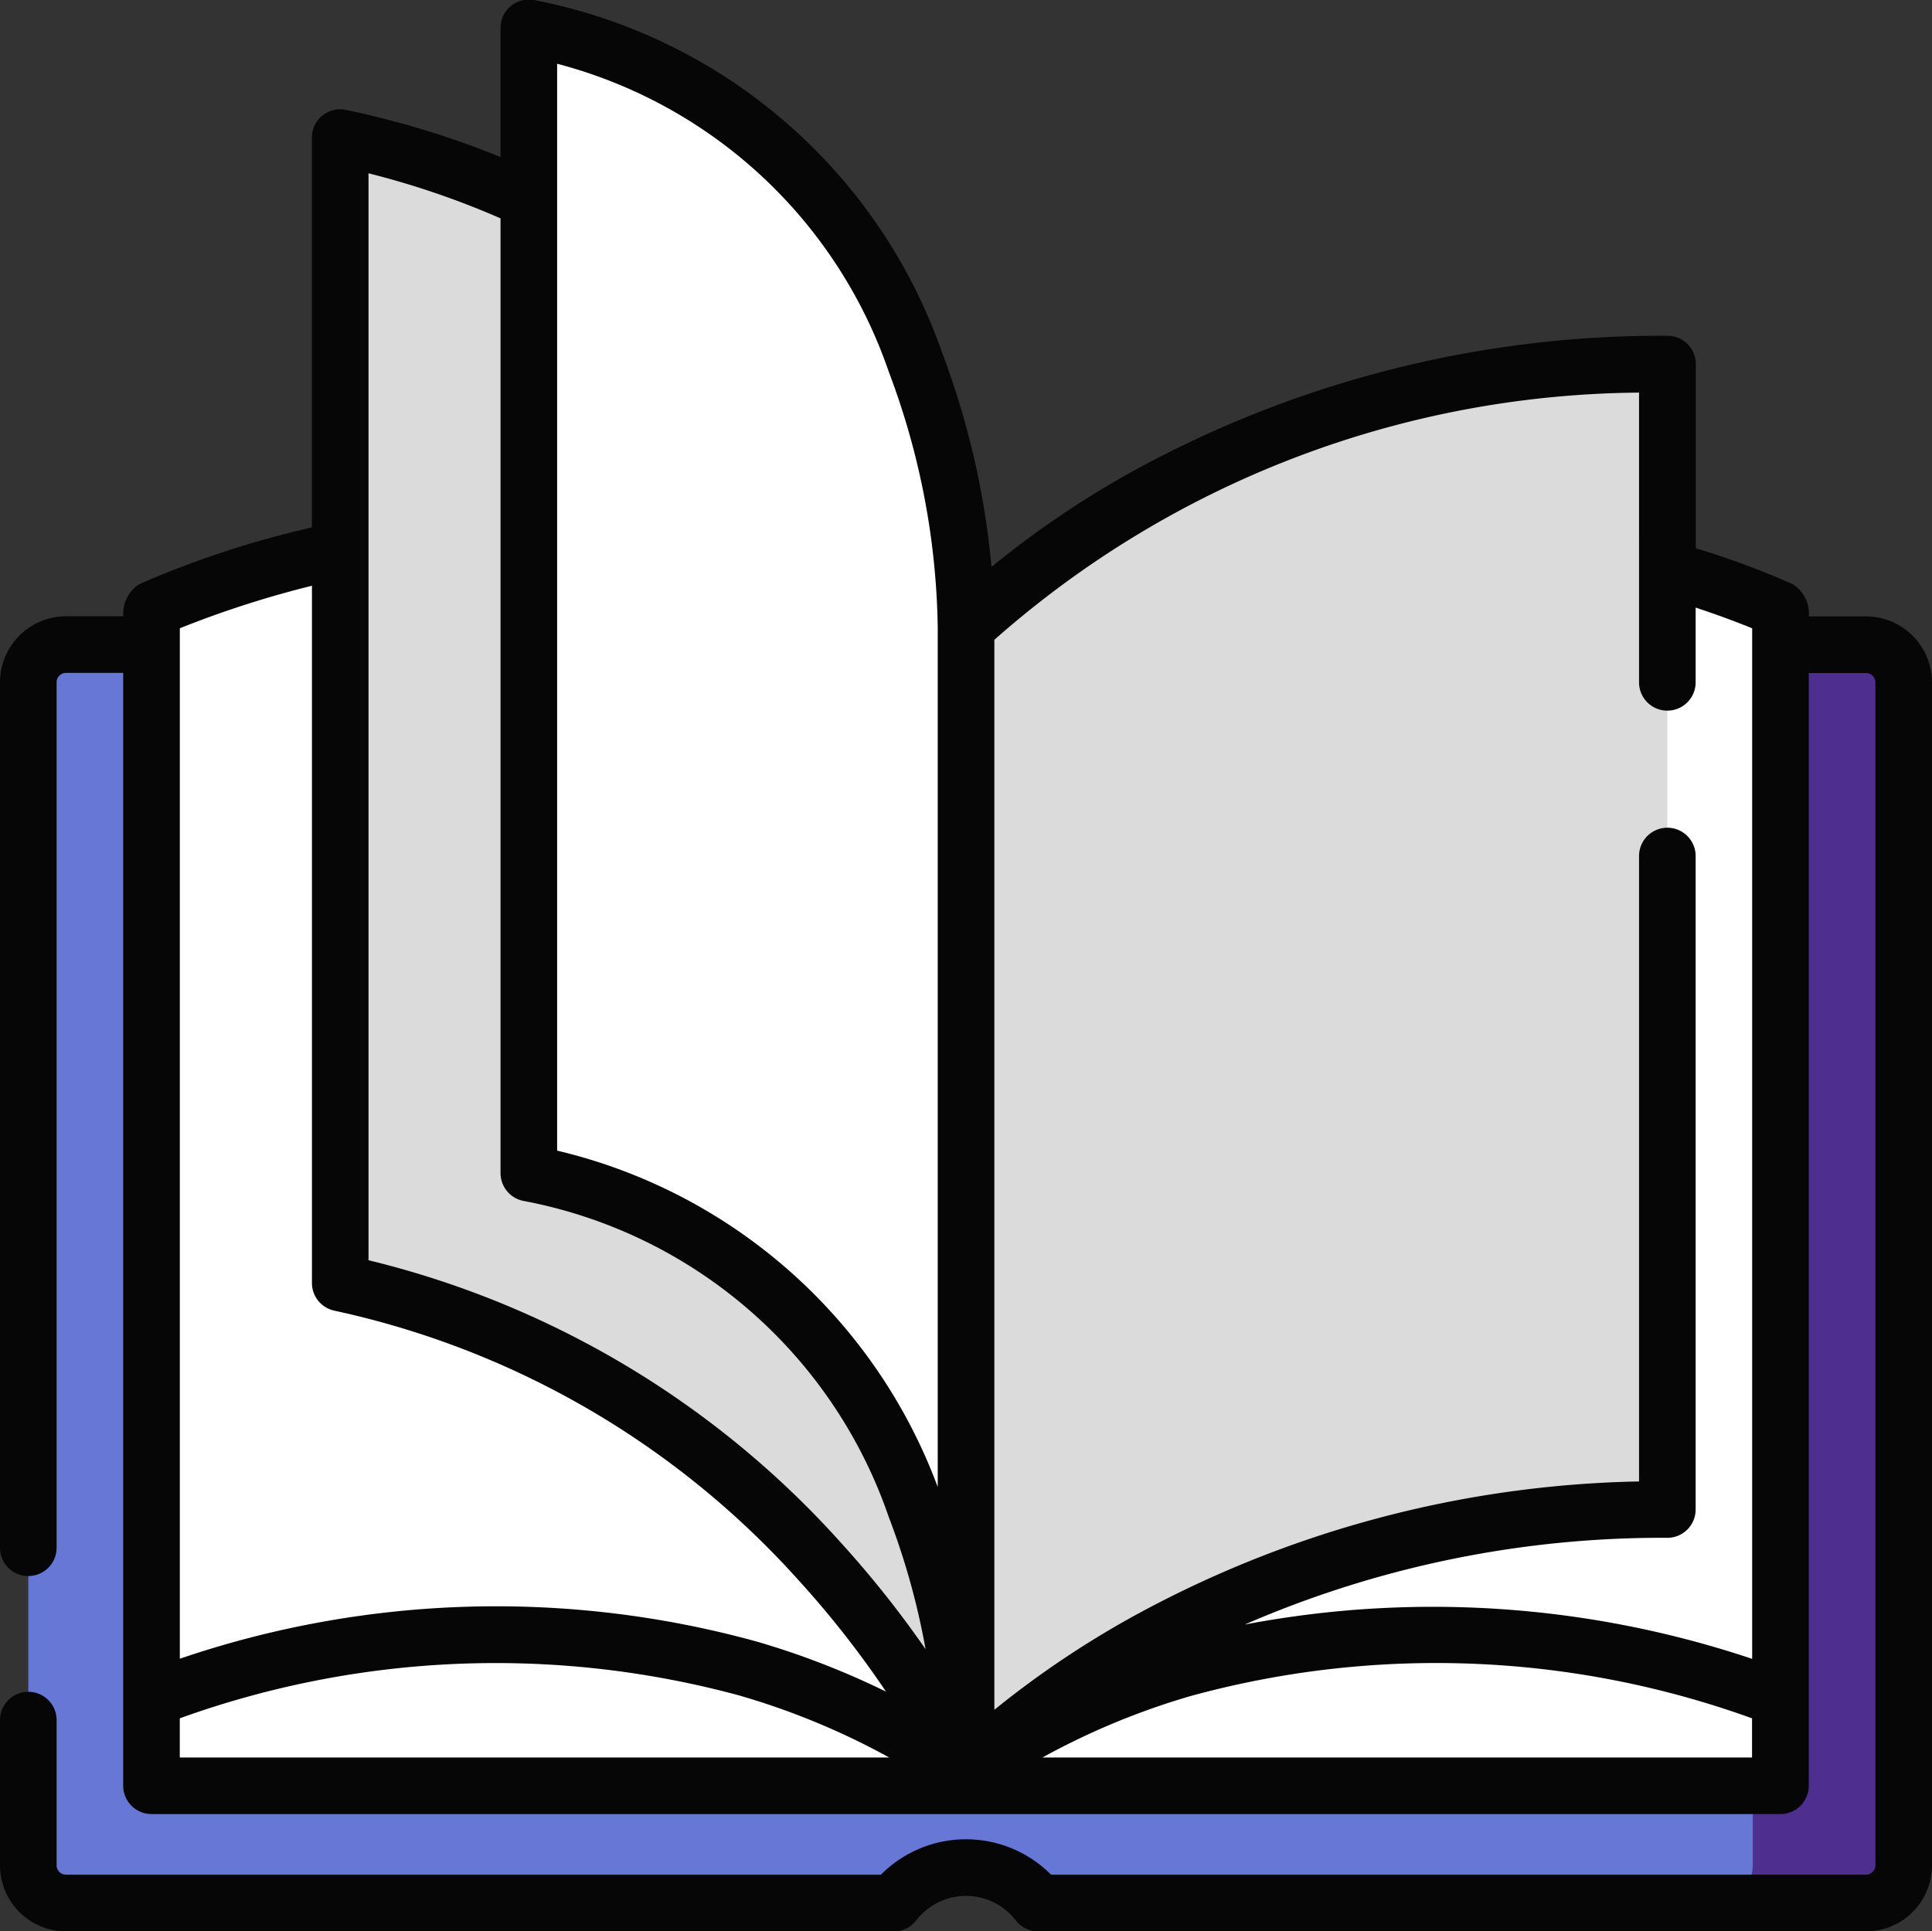 <svg xmlns="http://www.w3.org/2000/svg" width="59.94" height="59.927" viewBox="0 0 59.94 59.927">
  <rect x="0" y="0" width="59.94" height="59.927" fill="#333333" stroke="none"/>
  <g id="Grupo_134962" data-name="Grupo 134962" transform="translate(-659.447 8707.025)">
    <g id="libro-abierto" transform="translate(659.447 -8707.053)">
      <g id="Grupo_134571" data-name="Grupo 134571" transform="translate(0 0.028)">
        <g id="Grupo_134570" data-name="Grupo 134570" transform="translate(0.878 0.865)">
          <g id="Grupo_134569" data-name="Grupo 134569" transform="translate(0 0)">
            <g id="Grupo_134566" data-name="Grupo 134566" transform="translate(0 19.14)">
              <path id="Trazado_193393" data-name="Trazado 193393" d="M60.763,85.467H4.921A1.171,1.171,0,0,0,3.75,86.638v36.7a1.171,1.171,0,0,0,1.171,1.171H30.6a2.809,2.809,0,0,1,4.477,0H60.763a1.171,1.171,0,0,0,1.171-1.171v-36.7A1.171,1.171,0,0,0,60.763,85.467Z" transform="translate(-3.75 -85.467)" fill="#6677d6"/>
            </g>
            <g id="Grupo_134567" data-name="Grupo 134567" transform="translate(52.33 19.14)">
              <path id="Trazado_193394" data-name="Trazado 193394" d="M231.933,85.467H227.25a1.171,1.171,0,0,1,1.171,1.171v36.7a1.171,1.171,0,0,1-1.171,1.171h4.683a1.171,1.171,0,0,0,1.171-1.171v-36.7A1.171,1.171,0,0,0,231.933,85.467Z" transform="translate(-227.25 -85.467)" fill="#4e2e8e"/>
            </g>
            <g id="Grupo_134568" data-name="Grupo 134568" transform="translate(3.822)">
              <path id="Trazado_193395" data-name="Trazado 193395" d="M20.074,108.972H70.613v29.9H20.074Z" transform="translate(-20.074 -84.329)" fill="#fff"/>
              <path id="Trazado_193396" data-name="Trazado 193396" d="M45.344,72.143v36.112s-9.524-7.881-25.27-2.341V72.143S32.772,66.174,45.344,72.143Z" transform="translate(-20.074 -54.091)" fill="#fff"/>
              <path id="Trazado_193397" data-name="Trazado 193397" d="M64.49,33.5S59.006,21.2,45.074,18.28V53.816C59.006,56.735,64.49,69.035,64.49,69.035Z" transform="translate(-39.221 -14.871)" fill="#dbdbdb"/>
              <path id="Trazado_193398" data-name="Trazado 193398" d="M83.638,22.349S84.006,6.64,70.074,3.722V39.258c13.932,2.919,13.564,18.628,13.564,18.628Z" transform="translate(-58.367 -3.722)" fill="#fff"/>
              <path id="Trazado_193399" data-name="Trazado 193399" d="M128,72.143v36.112s9.524-7.881,25.27-2.341V72.143s-12.7-5.969-25.27,0Z" transform="translate(-102.73 -54.091)" fill="#fff"/>
              <path id="Trazado_193400" data-name="Trazado 193400" d="M128.008,56.474s7.648-8.195,21.758-8.195V83.816c-14.11,0-21.758,8.195-21.758,8.195Z" transform="translate(-102.736 -37.847)" fill="#dbdbdb"/>
            </g>
          </g>
        </g>
        <path id="Trazado_193401" data-name="Trazado 193401" d="M57.891,19.154H56.118a1.076,1.076,0,0,0-.5-1,25.5,25.5,0,0,0-3.006-1.114V11.325a.878.878,0,0,0-.878-.878,34.046,34.046,0,0,0-16.6,4.209,29.265,29.265,0,0,0-4.373,2.963,25.239,25.239,0,0,0-1.526-6.632A16.773,16.773,0,0,0,16.587.033a.878.878,0,0,0-1.058.859V4.9a28.084,28.084,0,0,0-4.8-1.463A.878.878,0,0,0,9.676,4.3V16.394A30.009,30.009,0,0,0,4.327,18.15a1.077,1.077,0,0,0-.5,1H2.049A2.051,2.051,0,0,0,0,21.2V48.052a.878.878,0,0,0,1.756,0V21.2a.293.293,0,0,1,.293-.293H3.822V55.437a.878.878,0,0,0,.878.878H55.239a.878.878,0,0,0,.878-.878V20.911h1.773a.293.293,0,0,1,.293.293v36.7a.293.293,0,0,1-.293.293H32.609a3.719,3.719,0,0,0-5.279,0H2.049a.293.293,0,0,1-.293-.293V53.4A.878.878,0,0,0,0,53.4v4.507a2.051,2.051,0,0,0,2.049,2.049H27.731a.878.878,0,0,0,.7-.347,1.948,1.948,0,0,1,3.079,0,.878.878,0,0,0,.7.347H57.891a2.051,2.051,0,0,0,2.049-2.049V21.2A2.051,2.051,0,0,0,57.891,19.154Zm-7.04-6.94V21.2a.878.878,0,1,0,1.756,0V18.881c.771.254,1.368.485,1.754.642V51.5a31.2,31.2,0,0,0-15.742-1.065,32.474,32.474,0,0,1,13.11-2.691.878.878,0,0,0,.878-.878V26.589a.878.878,0,1,0-1.756,0V45.995a33.95,33.95,0,0,0-15.72,4.2A29.408,29.408,0,0,0,30.85,53.08v-33.2a30.559,30.559,0,0,1,20-7.67ZM17.285,2.006a14.857,14.857,0,0,1,10.289,9.558A23.29,23.29,0,0,1,29.093,19.5c0,.007,0,.013,0,.02V46.168A16.7,16.7,0,0,0,17.285,35.73Zm-1.756,4.8V36.429a.878.878,0,0,0,.7.859A14.9,14.9,0,0,1,27.574,47.1a22.63,22.63,0,0,1,1.142,4.1,31.978,31.978,0,0,0-2.578-3.25,28.823,28.823,0,0,0-14.705-8.819V5.405a26.17,26.17,0,0,1,4.1,1.4ZM5.578,19.523a31.051,31.051,0,0,1,4.1-1.32V39.838a.878.878,0,0,0,.7.859,27.006,27.006,0,0,1,14.419,8.387,30.064,30.064,0,0,1,2.691,3.433,24.905,24.905,0,0,0-4-1.551,30.413,30.413,0,0,0-17.909.53V19.523Zm0,33.822A28.883,28.883,0,0,1,22.9,52.626a22.623,22.623,0,0,1,4.686,1.934H5.578Zm26.765,1.215a22.592,22.592,0,0,1,4.6-1.908,28.845,28.845,0,0,1,17.414.693v1.215Z" transform="translate(0 -0.028)" fill="#060606"/>
      </g>
    </g>
  </g>
</svg>

